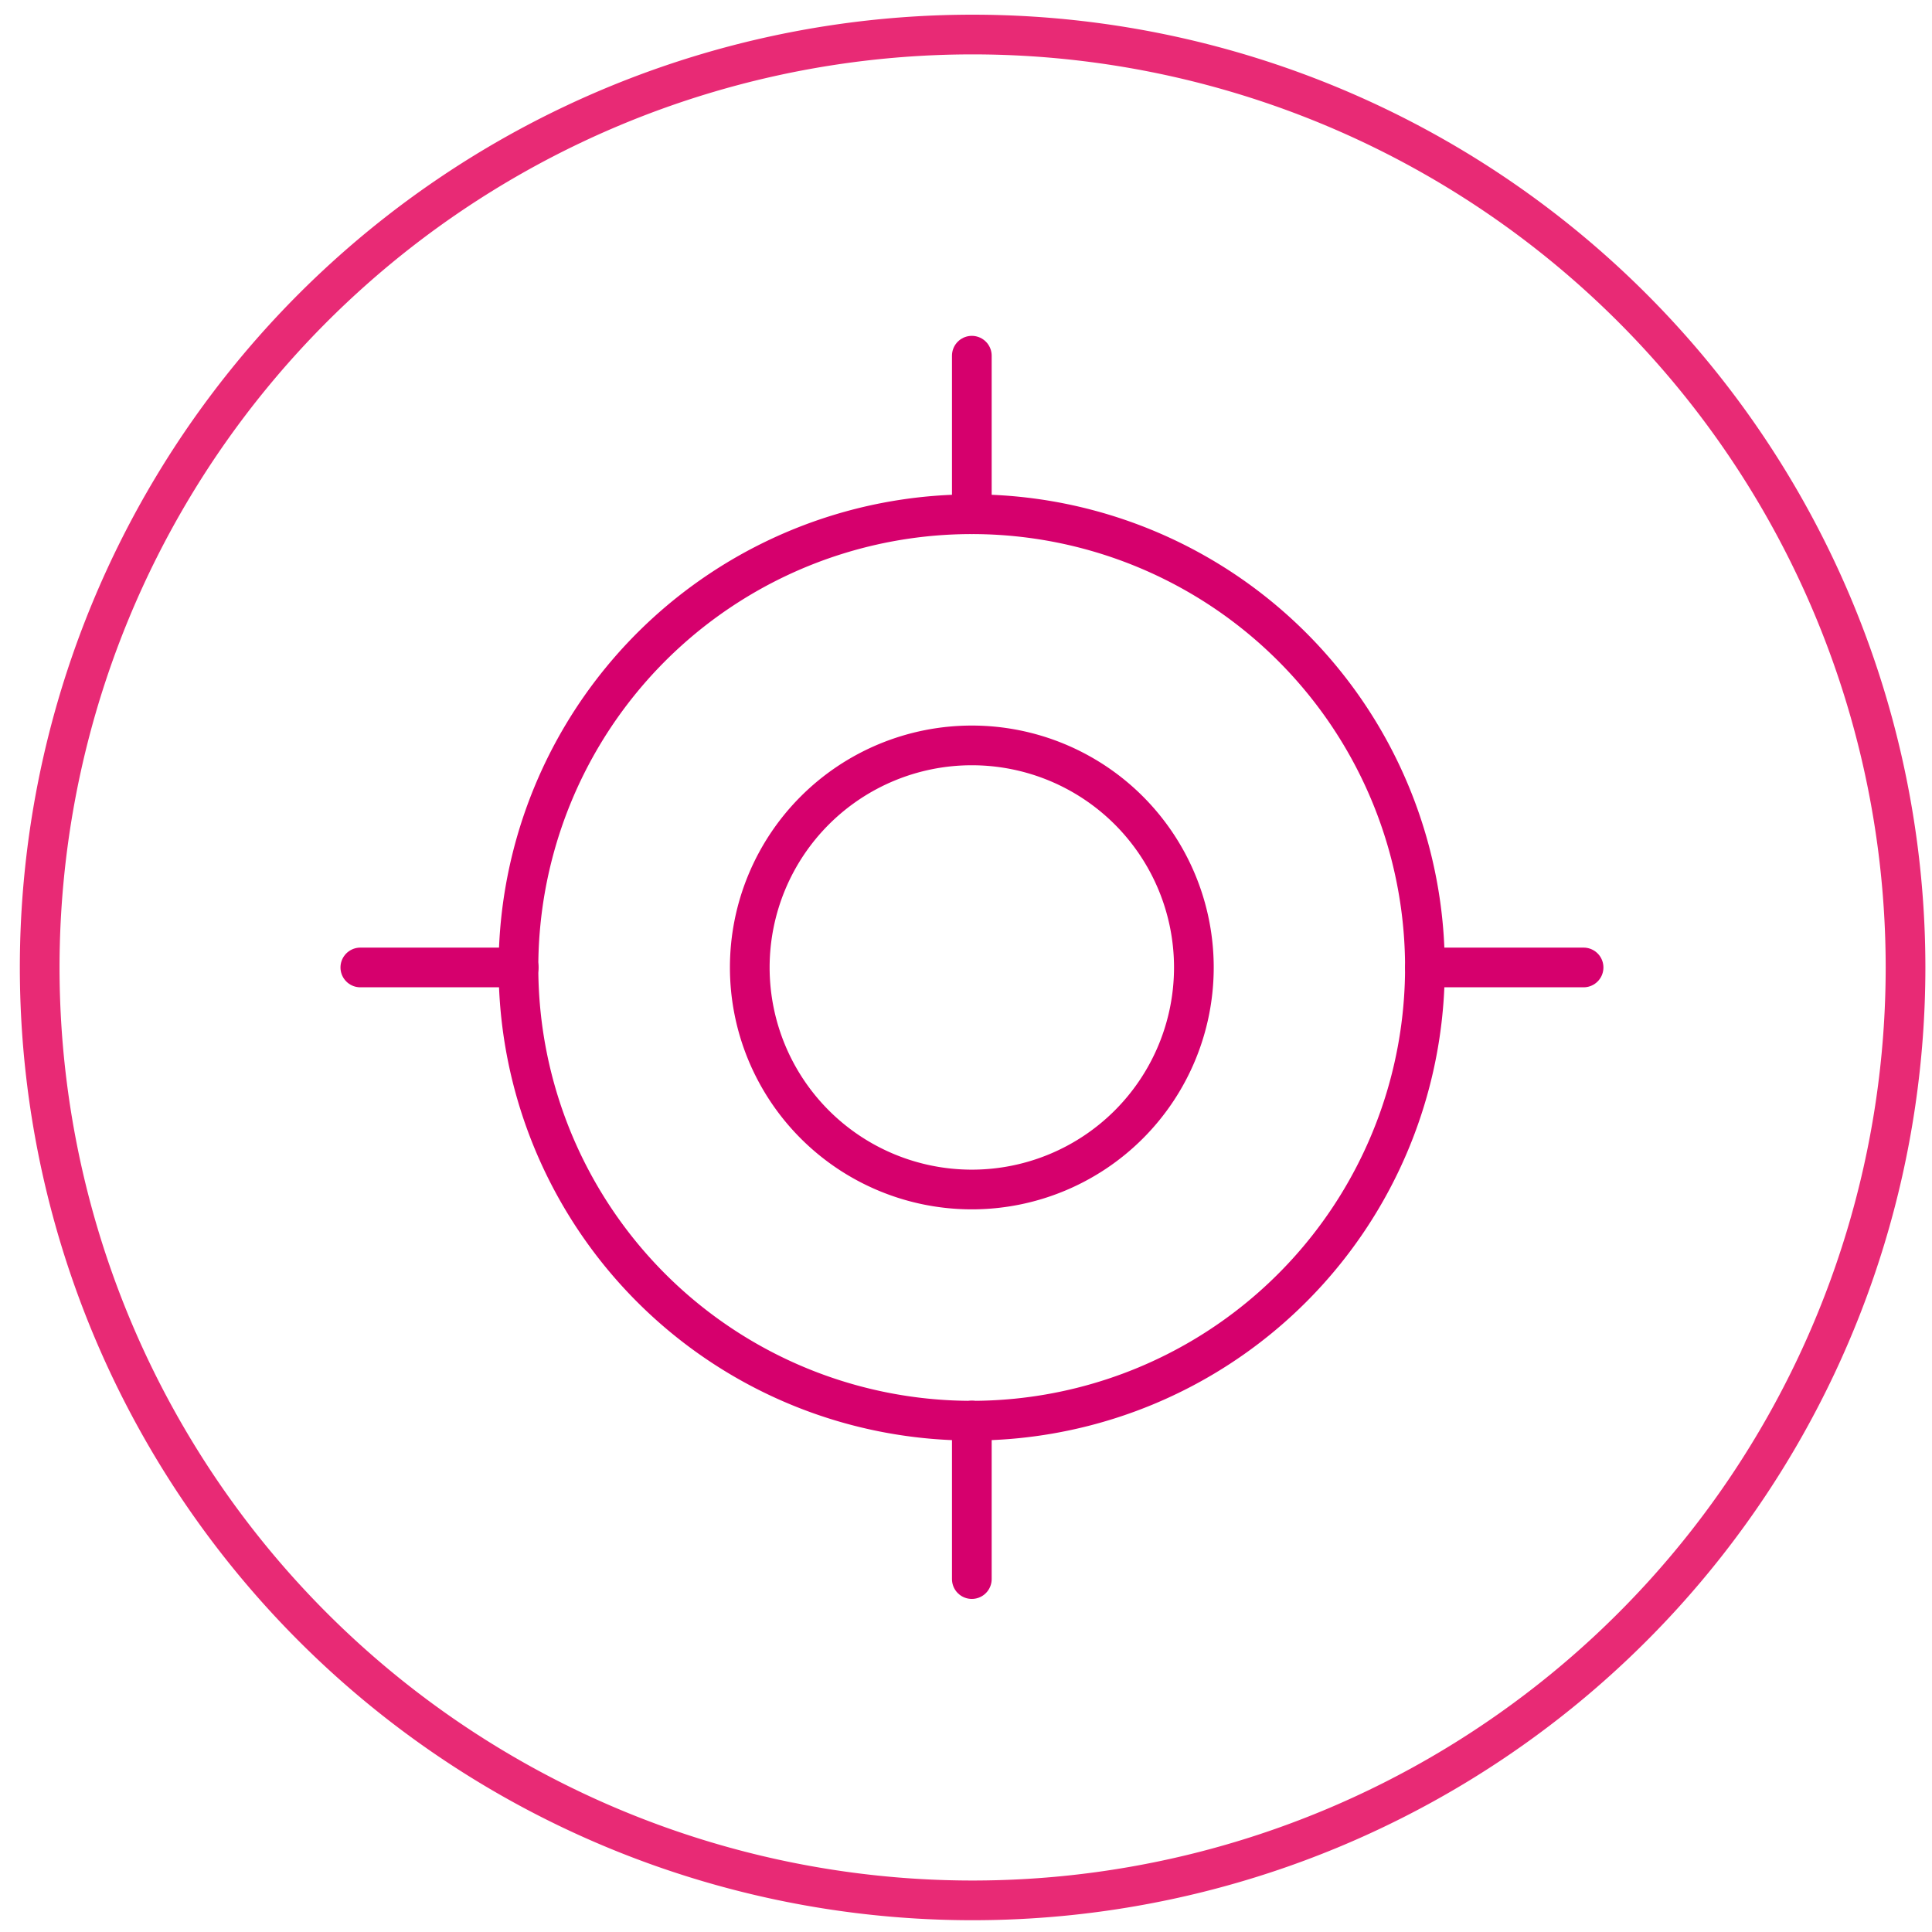 <svg id="Layer_1" data-name="Layer 1" xmlns="http://www.w3.org/2000/svg" viewBox="0 0 146 146"><defs><style>.cls-1,.cls-2{fill:none;stroke-width:3px;}.cls-1{stroke:#e82a75;}.cls-2{stroke:#d6006d;stroke-linecap:round;stroke-linejoin:round;}</style></defs><title>Artboard 1 copy</title><path class="cls-1" d="M144,73.1A70.5,70.5,0,1,1,73.44,2.61,70.51,70.51,0,0,1,144,73.1"/><path class="cls-2" d="M73.44,38.86a34.25,34.25,0,1,0,34.24,34.25A34.24,34.24,0,0,0,73.44,38.86Z"/><path class="cls-2" d="M73.44,56.33A16.78,16.78,0,1,0,90.22,73.11,16.78,16.78,0,0,0,73.44,56.33Z"/><line class="cls-2" x1="73.44" y1="38.86" x2="73.44" y2="26.88"/><line class="cls-2" x1="73.44" y1="119.33" x2="73.44" y2="107.35"/><line class="cls-2" x1="39.2" y1="73.11" x2="27.23" y2="73.11"/><line class="cls-2" x1="119.67" y1="73.11" x2="107.68" y2="73.11"/></svg>